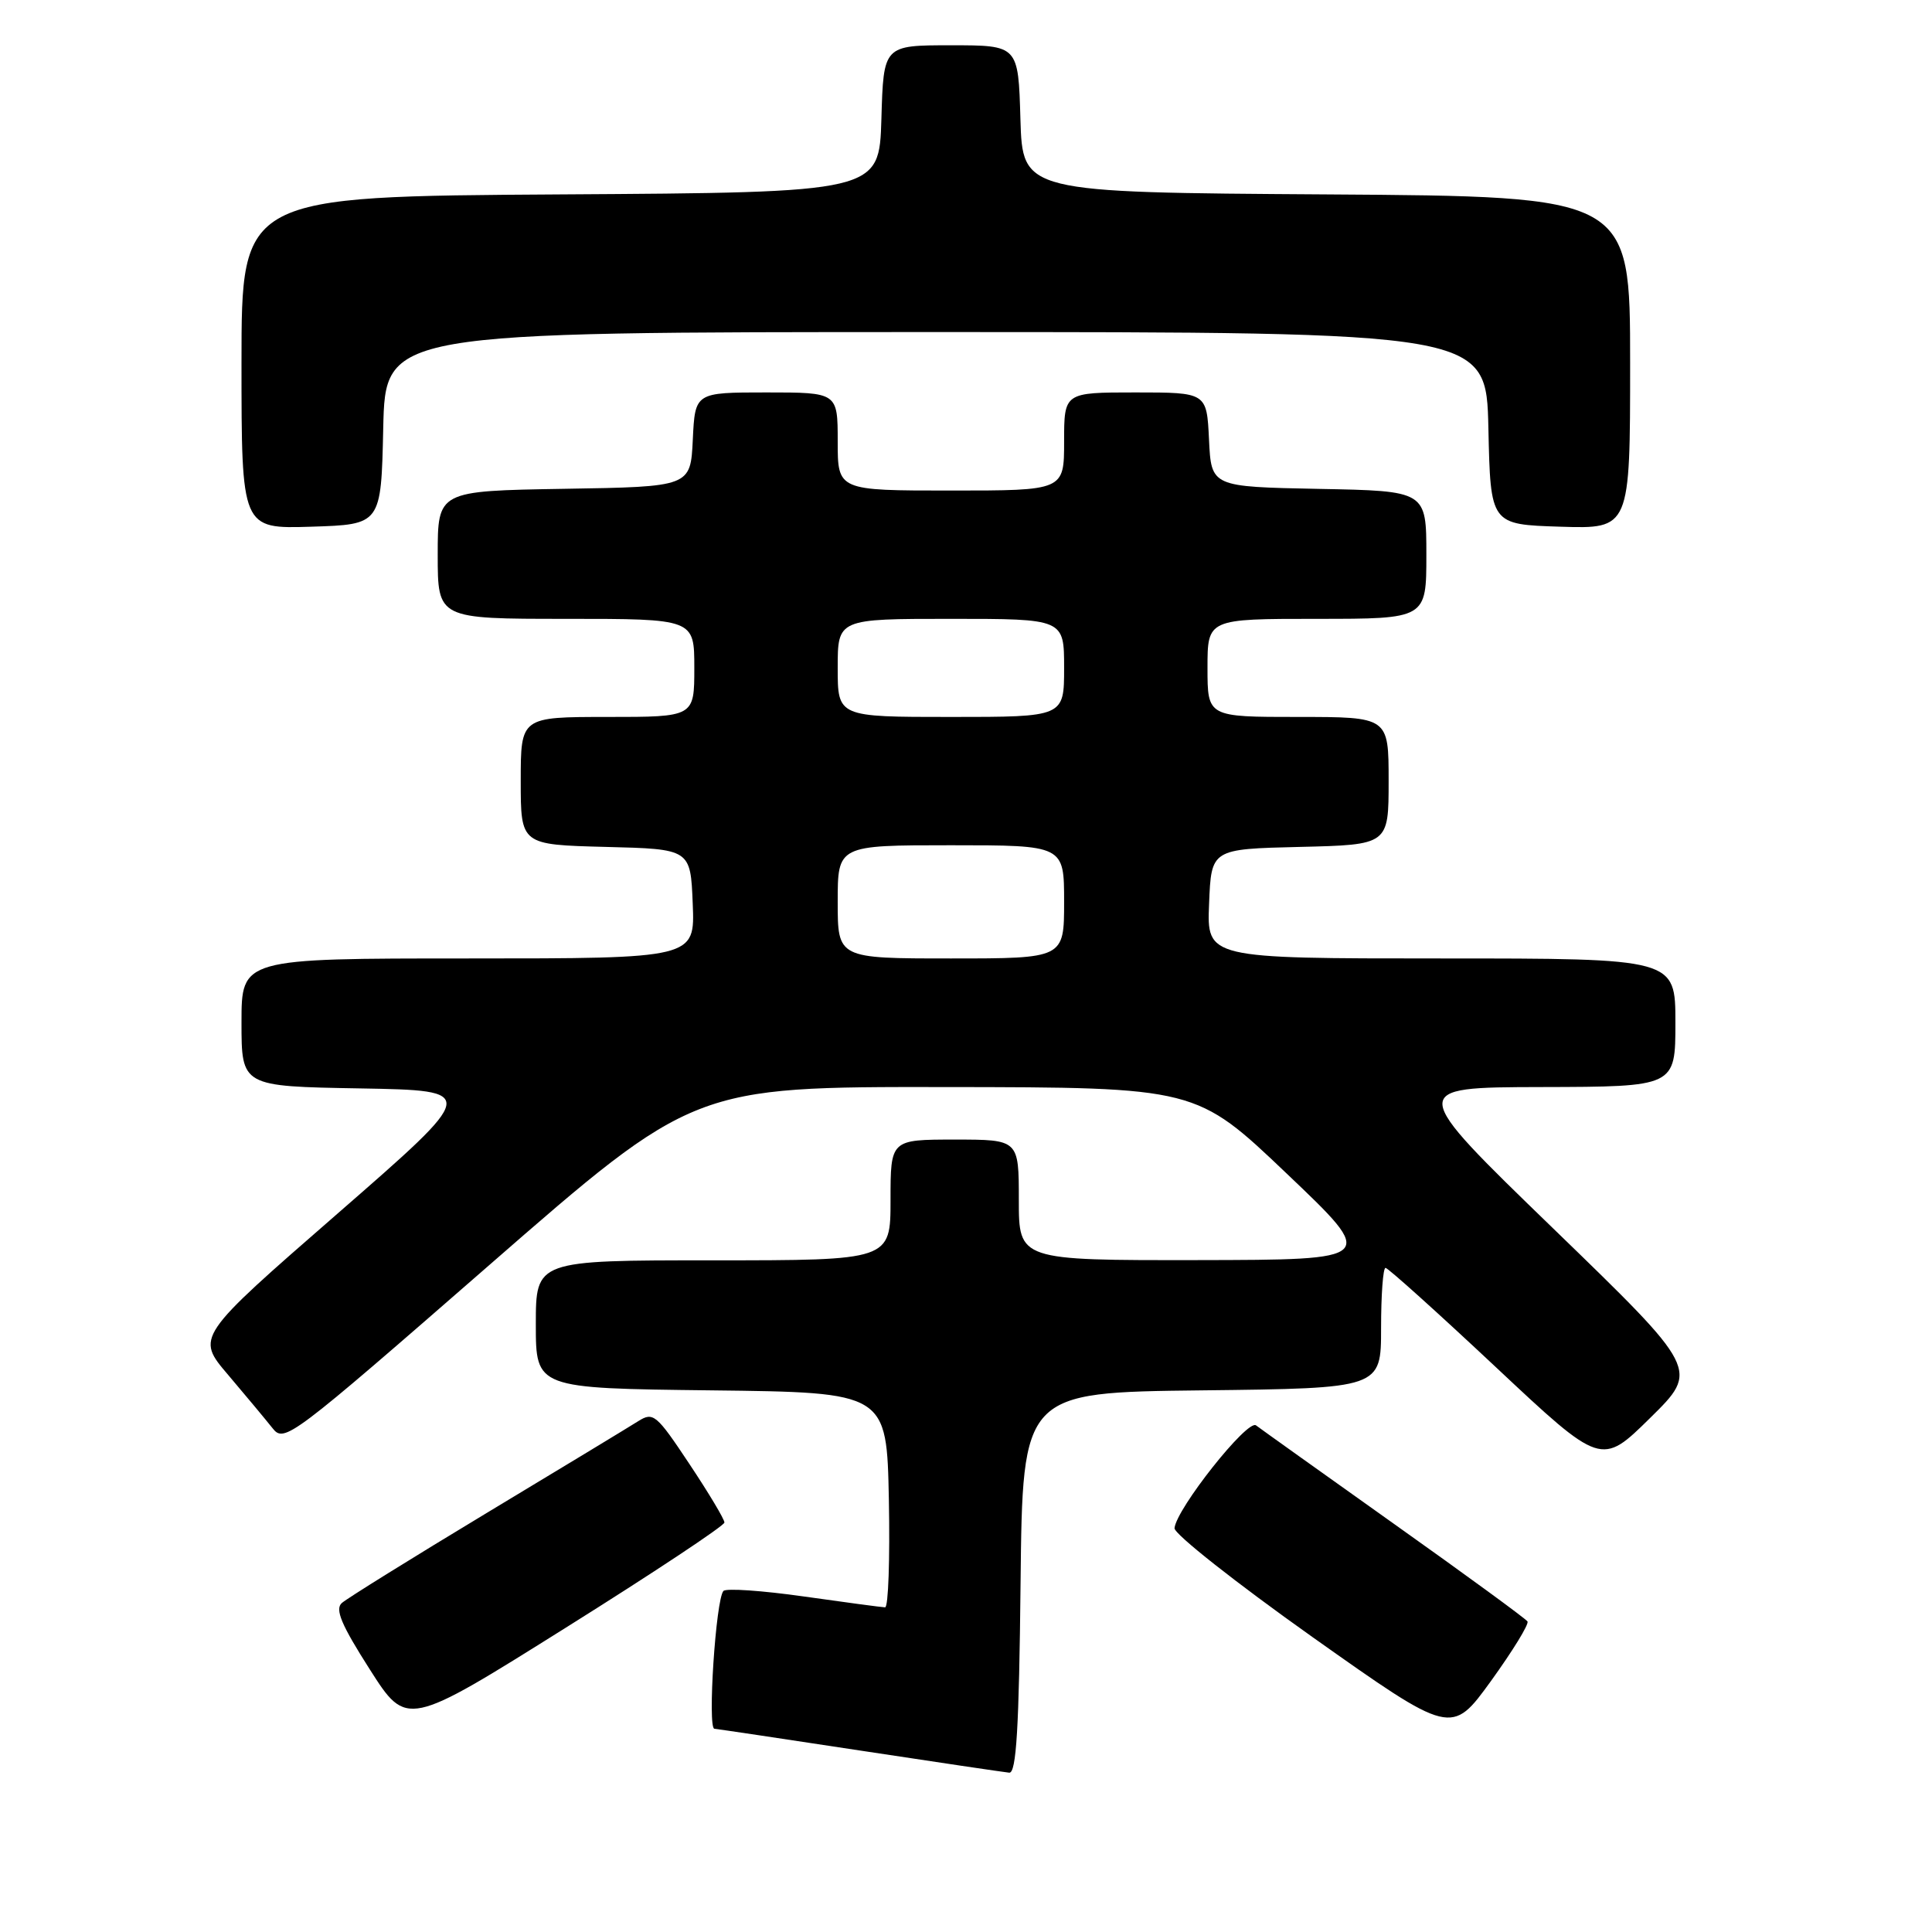 <?xml version="1.0" encoding="UTF-8" standalone="no"?>
<!DOCTYPE svg PUBLIC "-//W3C//DTD SVG 1.1//EN" "http://www.w3.org/Graphics/SVG/1.1/DTD/svg11.dtd" >
<svg xmlns="http://www.w3.org/2000/svg" xmlns:xlink="http://www.w3.org/1999/xlink" version="1.1" viewBox="0 0 256 256">
 <g >
 <path fill="currentColor"
d=" M 135.23 209.75 C 135.50 184.50 135.50 184.50 159.25 184.23 C 183.00 183.96 183.00 183.96 183.00 175.98 C 183.00 171.59 183.26 168.00 183.59 168.00 C 183.91 168.00 190.48 173.91 198.18 181.13 C 212.18 194.26 212.18 194.26 218.66 187.88 C 225.14 181.50 225.14 181.50 205.82 162.79 C 186.50 144.08 186.50 144.08 204.25 144.04 C 222.00 144.00 222.00 144.00 222.00 135.50 C 222.00 127.00 222.00 127.00 190.96 127.00 C 159.91 127.00 159.91 127.00 160.21 119.75 C 160.50 112.50 160.50 112.50 172.25 112.22 C 184.00 111.94 184.00 111.94 184.00 103.47 C 184.00 95.00 184.00 95.00 172.00 95.00 C 160.00 95.00 160.00 95.00 160.00 88.50 C 160.00 82.00 160.00 82.00 174.50 82.00 C 189.00 82.00 189.00 82.00 189.00 73.53 C 189.00 65.05 189.00 65.05 174.75 64.78 C 160.50 64.50 160.50 64.50 160.20 58.25 C 159.90 52.00 159.90 52.00 150.45 52.00 C 141.00 52.00 141.00 52.00 141.00 58.50 C 141.00 65.00 141.00 65.00 126.00 65.00 C 111.00 65.00 111.00 65.00 111.00 58.50 C 111.00 52.00 111.00 52.00 101.55 52.00 C 92.10 52.00 92.10 52.00 91.80 58.25 C 91.50 64.50 91.50 64.50 74.75 64.77 C 58.00 65.05 58.00 65.05 58.00 73.52 C 58.00 82.00 58.00 82.00 75.00 82.00 C 92.00 82.00 92.00 82.00 92.00 88.50 C 92.00 95.00 92.00 95.00 80.50 95.00 C 69.00 95.00 69.00 95.00 69.00 103.47 C 69.00 111.93 69.00 111.93 80.25 112.22 C 91.50 112.50 91.50 112.50 91.79 119.75 C 92.09 127.00 92.09 127.00 62.04 127.00 C 32.00 127.00 32.00 127.00 32.00 135.47 C 32.00 143.95 32.00 143.95 47.72 144.22 C 63.44 144.50 63.44 144.50 44.70 160.83 C 25.95 177.16 25.95 177.16 30.23 182.18 C 32.58 184.95 35.22 188.12 36.11 189.24 C 37.67 191.22 38.44 190.64 64.82 167.64 C 91.93 144.00 91.93 144.00 125.22 144.04 C 158.50 144.08 158.50 144.08 170.50 155.51 C 182.50 166.93 182.50 166.93 158.75 166.97 C 135.00 167.00 135.00 167.00 135.00 159.00 C 135.00 151.00 135.00 151.00 126.50 151.00 C 118.00 151.00 118.00 151.00 118.00 159.00 C 118.00 167.00 118.00 167.00 94.50 167.00 C 71.00 167.00 71.00 167.00 71.00 175.48 C 71.00 183.96 71.00 183.96 94.25 184.23 C 117.50 184.50 117.50 184.50 117.78 198.75 C 117.93 206.59 117.71 212.99 117.28 212.98 C 116.85 212.97 112.00 212.32 106.50 211.54 C 101.00 210.76 96.21 210.43 95.86 210.81 C 94.85 211.90 93.73 228.99 94.66 229.07 C 95.12 229.11 103.83 230.41 114.00 231.96 C 124.17 233.51 133.05 234.82 133.73 234.89 C 134.67 234.97 135.03 229.03 135.23 209.75 Z  M 202.40 214.85 C 202.19 214.50 194.24 208.69 184.75 201.95 C 175.26 195.20 167.02 189.32 166.43 188.87 C 165.30 188.01 155.87 199.91 155.63 202.49 C 155.56 203.25 163.79 209.74 173.91 216.92 C 192.33 229.96 192.33 229.96 197.57 222.73 C 200.44 218.75 202.62 215.21 202.40 214.85 Z  M 95.99 201.74 C 96.00 201.32 93.91 197.83 91.34 193.97 C 86.99 187.42 86.56 187.06 84.59 188.30 C 83.44 189.03 74.40 194.51 64.50 200.47 C 54.60 206.44 45.96 211.81 45.29 212.41 C 44.36 213.24 45.23 215.30 48.99 221.19 C 53.90 228.89 53.90 228.89 74.95 215.69 C 86.52 208.44 95.99 202.16 95.99 201.74 Z  M 50.78 56.75 C 51.06 44.00 51.06 44.00 124.00 44.00 C 196.94 44.00 196.94 44.00 197.22 56.75 C 197.50 69.50 197.50 69.50 206.75 69.79 C 216.00 70.08 216.00 70.08 216.00 48.05 C 216.00 26.02 216.00 26.02 175.75 25.76 C 135.50 25.50 135.50 25.50 135.21 15.75 C 134.93 6.00 134.93 6.00 126.00 6.00 C 117.07 6.00 117.07 6.00 116.79 15.75 C 116.50 25.50 116.50 25.50 74.25 25.76 C 32.00 26.02 32.00 26.02 32.00 48.05 C 32.00 70.08 32.00 70.08 41.25 69.79 C 50.50 69.50 50.50 69.50 50.78 56.75 Z  M 111.00 119.50 C 111.00 112.00 111.00 112.00 126.00 112.00 C 141.00 112.00 141.00 112.00 141.00 119.50 C 141.00 127.00 141.00 127.00 126.00 127.00 C 111.00 127.00 111.00 127.00 111.00 119.50 Z  M 111.00 88.50 C 111.00 82.00 111.00 82.00 126.00 82.00 C 141.00 82.00 141.00 82.00 141.00 88.50 C 141.00 95.00 141.00 95.00 126.00 95.00 C 111.00 95.00 111.00 95.00 111.00 88.50 Z "/>
</g>
</svg>